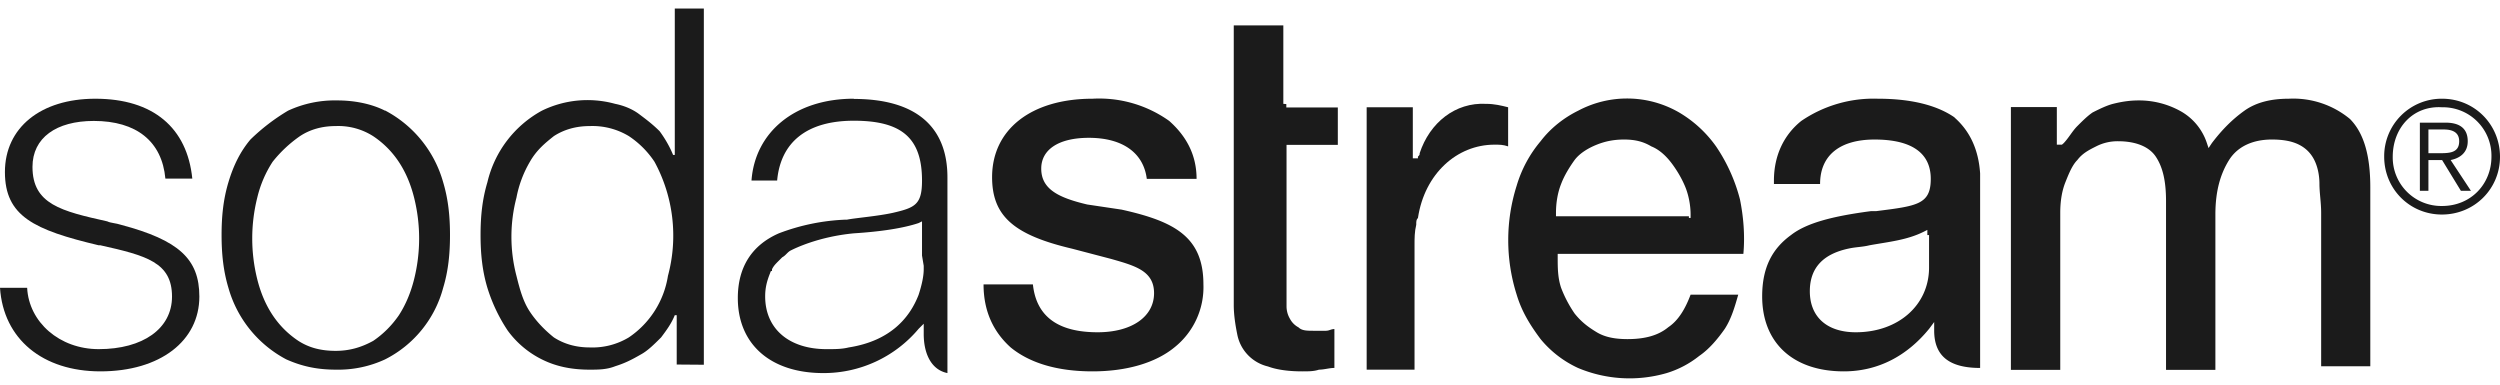 <svg xmlns="http://www.w3.org/2000/svg" xmlns:xlink="http://www.w3.org/1999/xlink" width="117" height="18" viewBox="0 0 117 18"><defs><path id="yb41a" d="M143.04 24.37a6 6 0 0 0-1.28 1.2 5.32 5.32 0 0 0-.72 1.68 7.87 7.87 0 0 0 0 3.82c.16.64.4 1.2.72 1.68.32.48.72.88 1.2 1.2.48.31 1.03.47 1.75.47.64 0 1.2-.16 1.76-.47.47-.32.87-.72 1.2-1.2.31-.48.55-1.04.71-1.68a7.87 7.87 0 0 0 0-3.82c-.16-.64-.4-1.2-.72-1.68a4.27 4.27 0 0 0-1.2-1.2 3.03 3.03 0 0 0-1.75-.47c-.64 0-1.2.16-1.67.47m3.98-1.2a5.46 5.46 0 0 1 2.72 3.36c.24.8.32 1.6.32 2.47 0 .88-.08 1.68-.32 2.47a5.27 5.27 0 0 1-2.72 3.35 5.2 5.2 0 0 1-2.3.48c-.89 0-1.6-.16-2.32-.48a5.46 5.46 0 0 1-2.71-3.35c-.24-.8-.32-1.6-.32-2.47 0-.88.08-1.67.32-2.47.24-.8.56-1.44 1.03-2a9.4 9.4 0 0 1 1.76-1.35 5.2 5.2 0 0 1 2.31-.48c.8 0 1.6.16 2.23.48"/><path id="yb41b" d="M153.17 30.91c.16.64.31 1.2.63 1.68s.72.88 1.12 1.2c.48.31 1.04.47 1.68.47a3.3 3.3 0 0 0 1.83-.47 4.27 4.27 0 0 0 1.83-2.88 7.24 7.24 0 0 0-.63-5.34 4.27 4.27 0 0 0-1.2-1.2 3.3 3.3 0 0 0-1.83-.47c-.64 0-1.2.16-1.68.47-.4.32-.8.64-1.12 1.2a5.23 5.23 0 0 0-.63 1.68 7.24 7.24 0 0 0 0 3.66m7.5 4.15v-2.31h-.09c-.16.4-.4.72-.64 1.04-.31.31-.63.63-.95.8-.4.23-.72.4-1.2.55-.4.16-.8.16-1.2.16-.87 0-1.59-.16-2.23-.48a4.4 4.4 0 0 1-1.6-1.35 7.7 7.7 0 0 1-.95-2c-.24-.8-.32-1.6-.32-2.47 0-.88.08-1.67.32-2.47a5.16 5.16 0 0 1 2.55-3.35 4.86 4.86 0 0 1 3.43-.32c.4.08.8.24 1.12.48.32.24.64.48.96.8.23.31.47.71.63 1.11h.08V18.4h1.36v16.67z"/><path id="yb41c" d="M134.66 28.52c-.24-.08-.48-.08-.64-.16-2.15-.48-3.5-.8-3.5-2.55 0-1.36 1.11-2.15 2.87-2.15 1.99 0 3.19.95 3.35 2.7H138c-.24-2.38-1.83-3.74-4.54-3.74-2.56 0-4.23 1.36-4.23 3.43 0 2.07 1.36 2.71 4.39 3.43h.08c2.15.48 3.35.8 3.35 2.4 0 1.5-1.36 2.46-3.43 2.46-1.84 0-3.27-1.27-3.35-2.87H129c.16 2.4 2 3.91 4.7 3.91 2.8 0 4.63-1.43 4.63-3.5 0-1.76-.96-2.64-3.67-3.36"/><path id="yb41d" d="M172.23 30.44v.16c0 .31-.08.71-.24 1.2-.4 1.03-1.28 2.15-3.27 2.46-.32.08-.64.08-1.04.08-1.75 0-2.87-.95-2.87-2.47 0-.4.08-.72.24-1.11 0 0 0-.08.08-.08v-.08c.08-.16.16-.24.32-.4l.08-.08.08-.08c.16-.08.24-.24.4-.32.16-.08 1.27-.64 2.95-.8 1.27-.08 2.31-.24 3.03-.48l.16-.08v1.6l.08.48m-3.27-7.82c-2.8 0-4.63 1.6-4.79 3.83h1.2c.16-1.76 1.35-2.8 3.59-2.8 2.23 0 3.19.8 3.19 2.8 0 1.12-.32 1.27-1.36 1.51-.72.16-1.75.24-2.15.32h-.08a9.81 9.81 0 0 0-3.11.64c-1.28.56-1.92 1.6-1.92 3.03 0 2.15 1.52 3.51 4 3.51a5.8 5.8 0 0 0 4.46-2.07l.24-.24v.48c0 .87.32 1.67 1.11 1.83V26.3c0-2.4-1.51-3.67-4.38-3.67"/><path id="yb41e" d="M189.06 22.86v-3.67h-2.32v13.08c0 .48.08.96.16 1.36a1.91 1.91 0 0 0 1.44 1.52c.4.15.95.23 1.6.23.31 0 .55 0 .79-.08.24 0 .48-.08.72-.08V33.4c-.16 0-.24.08-.4.08h-.56c-.32 0-.56 0-.72-.16a.96.96 0 0 1-.4-.4 1.15 1.15 0 0 1-.16-.56v-7.58H191.61v-1.75H189.2v-.16z"/><path id="yb41f" d="M208.04 28.12h-6.22v-.16c0-.47.08-.95.24-1.35.15-.4.4-.8.63-1.12.24-.32.64-.56 1.04-.72.4-.16.8-.24 1.28-.24.47 0 .87.08 1.27.32.4.16.72.48.96.8.24.32.48.72.64 1.12.16.4.24.87.24 1.27v.16h-.08zm1.27-3.27a5.6 5.6 0 0 0-1.75-1.6 4.87 4.87 0 0 0-4.7-.07c-.65.32-1.28.8-1.76 1.43a5.76 5.76 0 0 0-1.12 2.08 8.44 8.44 0 0 0 0 5.1c.24.8.64 1.44 1.12 2.08a4.95 4.95 0 0 0 1.75 1.35 6.22 6.22 0 0 0 4.15.24 4.57 4.57 0 0 0 1.52-.8c.47-.32.87-.8 1.2-1.27.31-.48.47-1.04.63-1.6h-2.23c-.24.64-.56 1.2-1.04 1.52-.48.4-1.12.56-1.91.56-.56 0-1.04-.08-1.44-.32-.4-.24-.72-.48-1.04-.88a5.7 5.7 0 0 1-.63-1.2c-.16-.48-.16-.95-.16-1.43v-.16h8.69c.08-.88 0-1.76-.16-2.55a7.93 7.93 0 0 0-1.12-2.48"/><path id="yb41g" d="M236.11 22.62c-.8 0-1.51.16-2.07.56-.56.4-1.04.88-1.52 1.51l-.16.24-.08-.24a2.66 2.66 0 0 0-1.27-1.51 4 4 0 0 0-1.92-.48c-.48 0-.88.08-1.2.16-.31.08-.63.24-.95.4-.24.16-.48.4-.72.64s-.4.55-.64.8l-.08.07h-.24v-1.76h-2.15v12.3h2.31v-7.35c0-.55.08-1.03.24-1.43.16-.4.32-.8.56-1.04.24-.32.56-.48.88-.64a2.2 2.2 0 0 1 1.03-.24c.8 0 1.44.24 1.76.72.32.48.48 1.12.48 2.08v7.9h2.31v-7.27c0-1.11.24-1.91.64-2.55.4-.64 1.12-.96 2-.96.55 0 .95.08 1.27.24.32.16.56.4.72.72.16.32.24.72.24 1.12 0 .4.08.88.08 1.35v7.18h2.3v-8.37c0-1.52-.31-2.55-.95-3.2a4.16 4.16 0 0 0-2.87-.95"/><path id="yb41h" d="M219.28 29v1.52c0 1.75-1.43 3.03-3.43 3.03-1.35 0-2.15-.72-2.15-1.92 0-1.11.64-1.75 1.83-2 .32-.07.64-.07.96-.15.88-.16 1.76-.24 2.55-.64l.16-.08V29zm1.2-5.5c-.8-.56-2-.88-3.59-.88a6 6 0 0 0-3.59 1.04c-.8.64-1.28 1.6-1.28 2.79v.16h2.16c0-1.36.95-2.08 2.55-2.08 1.75 0 2.63.64 2.63 1.84 0 1.2-.64 1.27-2.55 1.51h-.24c-1.83.24-3.03.56-3.75 1.12-.88.64-1.35 1.52-1.35 2.87 0 2.16 1.43 3.51 3.82 3.51 1.6 0 2.96-.72 4-2l.23-.31v.4c0 1.2.72 1.75 2.15 1.75v-9.1c-.07-1.1-.47-1.98-1.2-2.62"/><path id="yb41i" d="M179.88 27.57c-1.35-.32-2.15-.72-2.15-1.68 0-.88.8-1.44 2.23-1.44 1.6 0 2.56.72 2.71 1.92H185c0-1.12-.48-2-1.28-2.71a5.64 5.64 0 0 0-3.59-1.04c-2.87 0-4.7 1.44-4.7 3.67 0 1.83 1.03 2.71 3.75 3.35l1.83.48c1.12.32 2 .56 2 1.6 0 1.1-1.04 1.83-2.64 1.83-1.83 0-2.87-.72-3.03-2.24h-2.31c0 1.28.48 2.24 1.27 2.95.88.72 2.16 1.12 3.83 1.12 1.6 0 2.95-.4 3.83-1.12a3.6 3.6 0 0 0 1.36-2.95c0-2.23-1.36-2.95-3.83-3.5z"/><path id="yb41j" d="M195.44 25.17c0 .08 0 .08-.08.16v.08h-.24v-2.39h-2.16V35.3h2.24v-5.82c0-.32 0-.64.08-.96 0-.16 0-.24.08-.32.31-2.07 1.83-3.43 3.58-3.43.24 0 .4 0 .64.08v-1.83c-.32-.08-.64-.16-1.03-.16-1.44-.08-2.64.88-3.11 2.31"/><path id="yb41k" d="M242.65 25.17v-1.11h.72c.32 0 .72.08.72.55 0 .56-.48.56-.96.56zm0 .32h.64l.88 1.44h.47l-.95-1.44c.4-.08.8-.32.8-.88 0-.55-.32-.87-1.04-.87h-1.2v3.19h.4zm.64-2.47a2.27 2.27 0 0 1 2.31 2.31c0 1.28-.96 2.31-2.31 2.31a2.27 2.27 0 0 1-2.31-2.3c0-1.36.95-2.4 2.3-2.32zm0-.4a2.69 2.69 0 0 0-2.71 2.71c0 1.52 1.2 2.71 2.7 2.71 1.52 0 2.72-1.2 2.72-2.7 0-1.52-1.2-2.72-2.71-2.72z"/></defs><g><g transform="translate(-129 -18)"><g><use fill="#1b1b1b" xlink:href="#yb41a"/></g><g><use fill="#1b1b1b" xlink:href="#yb41b"/></g><g><use fill="#1b1b1b" xlink:href="#yb41c"/></g><g><use fill="#1b1b1b" xlink:href="#yb41d"/></g><g><use fill="#1b1b1b" xlink:href="#yb41e"/></g><g><use fill="#1b1b1b" xlink:href="#yb41f"/></g><g><use fill="#1b1b1b" xlink:href="#yb41g"/></g><g><use fill="#1b1b1b" xlink:href="#yb41h"/></g><g><use fill="#1b1b1b" xlink:href="#yb41i"/></g><g><use fill="#1b1b1b" xlink:href="#yb41j"/></g><g><use fill="#1b1b1b" xlink:href="#yb41k"/></g></g></g></svg>